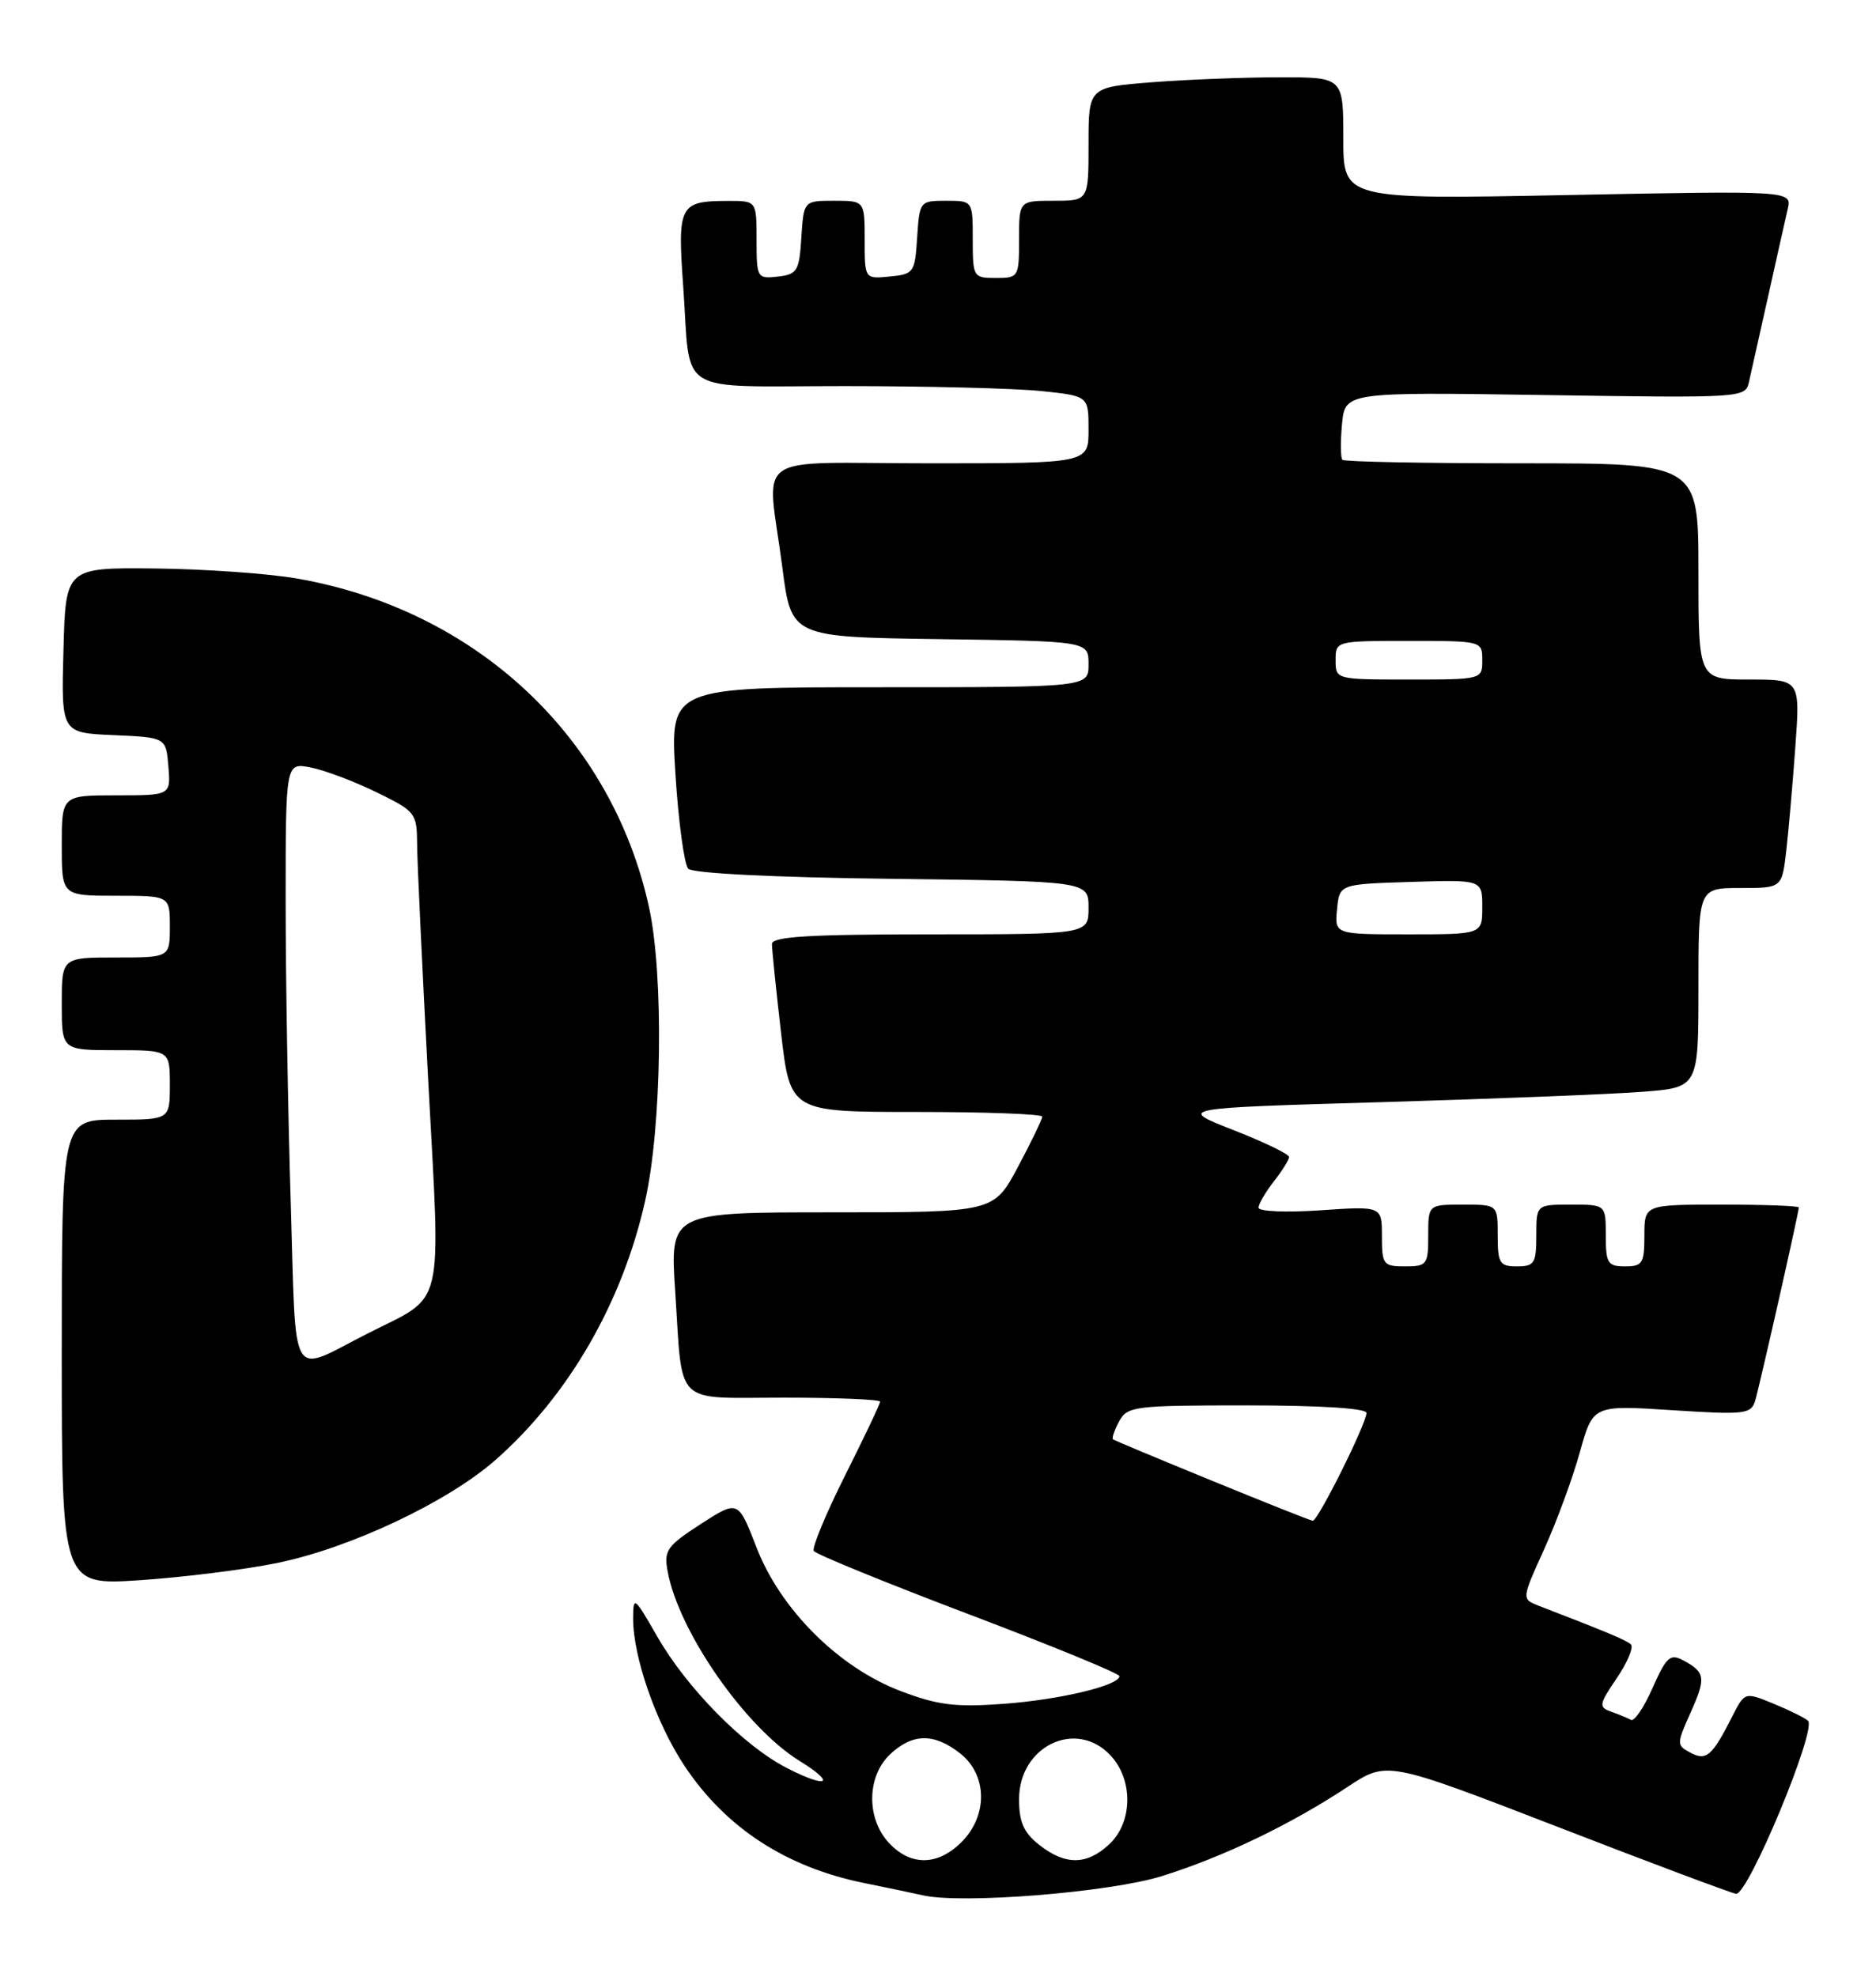 <?xml version="1.0" encoding="UTF-8" standalone="no"?>
<!DOCTYPE svg PUBLIC "-//W3C//DTD SVG 1.1//EN" "http://www.w3.org/Graphics/SVG/1.1/DTD/svg11.dtd" >
<svg xmlns="http://www.w3.org/2000/svg" xmlns:xlink="http://www.w3.org/1999/xlink" version="1.1" viewBox="0 0 243 256">
 <g >
 <path fill="currentColor"
d=" M 150.50 242.96 C 158.46 240.47 167.16 236.29 174.58 231.39 C 179.65 228.04 179.65 228.04 201.58 236.51 C 213.63 241.18 224.11 245.11 224.86 245.25 C 226.39 245.53 235.37 223.96 234.19 222.84 C 233.81 222.48 231.81 221.49 229.75 220.64 C 226.00 219.10 226.00 219.10 224.37 222.30 C 221.77 227.43 221.02 228.08 218.95 226.97 C 217.16 226.01 217.16 225.86 218.98 221.79 C 221.01 217.27 220.90 216.55 217.99 215.00 C 216.35 214.12 215.83 214.59 214.07 218.57 C 212.96 221.09 211.70 222.96 211.27 222.73 C 210.85 222.50 209.69 222.02 208.70 221.67 C 207.05 221.08 207.10 220.74 209.44 217.30 C 210.83 215.25 211.64 213.29 211.24 212.94 C 210.59 212.38 208.19 211.37 199.29 207.94 C 197.09 207.08 197.09 207.08 200.02 200.62 C 201.63 197.07 203.71 191.42 204.64 188.06 C 206.34 181.96 206.34 181.96 216.56 182.62 C 226.02 183.23 226.82 183.14 227.35 181.39 C 227.93 179.44 233.00 157.02 233.00 156.37 C 233.00 156.16 228.50 156.00 223.00 156.00 C 213.00 156.00 213.00 156.00 213.00 160.00 C 213.00 163.60 212.75 164.00 210.50 164.00 C 208.25 164.00 208.00 163.60 208.00 160.00 C 208.00 156.00 208.00 156.00 203.50 156.00 C 199.00 156.00 199.00 156.00 199.00 160.00 C 199.00 163.60 198.75 164.00 196.50 164.00 C 194.25 164.00 194.00 163.60 194.00 160.00 C 194.00 156.00 194.00 156.00 189.50 156.00 C 185.00 156.00 185.00 156.00 185.00 160.00 C 185.00 163.78 184.83 164.00 182.00 164.00 C 179.18 164.00 179.00 163.77 179.00 160.09 C 179.00 156.19 179.00 156.19 171.00 156.74 C 166.56 157.04 163.01 156.89 163.02 156.39 C 163.03 155.90 163.92 154.38 165.00 153.00 C 166.08 151.62 166.97 150.20 166.98 149.84 C 166.99 149.47 163.74 147.90 159.75 146.34 C 152.50 143.50 152.50 143.50 179.00 142.73 C 193.57 142.30 208.76 141.70 212.75 141.39 C 220.00 140.83 220.00 140.83 220.00 127.91 C 220.00 115.00 220.00 115.00 225.41 115.00 C 230.81 115.00 230.81 115.00 231.37 110.25 C 231.67 107.64 232.20 101.56 232.55 96.75 C 233.18 88.00 233.18 88.00 226.59 88.00 C 220.00 88.00 220.00 88.00 220.00 74.00 C 220.00 60.00 220.00 60.00 197.17 60.00 C 184.61 60.00 174.13 59.80 173.89 59.55 C 173.64 59.31 173.62 57.23 173.83 54.94 C 174.23 50.77 174.23 50.77 200.15 51.16 C 225.55 51.55 226.08 51.52 226.53 49.53 C 226.79 48.41 227.90 43.45 229.00 38.50 C 230.10 33.55 231.25 28.42 231.56 27.09 C 232.12 24.69 232.12 24.69 203.06 25.26 C 174.00 25.83 174.00 25.83 174.00 17.92 C 174.00 10.00 174.00 10.00 165.75 10.01 C 161.21 10.01 153.79 10.30 149.25 10.65 C 141.00 11.30 141.00 11.30 141.00 18.65 C 141.00 26.00 141.00 26.00 136.50 26.00 C 132.00 26.00 132.00 26.00 132.00 31.00 C 132.00 35.89 131.93 36.00 129.00 36.00 C 126.07 36.00 126.00 35.89 126.00 31.00 C 126.00 26.00 126.00 26.00 122.55 26.00 C 119.15 26.00 119.11 26.06 118.80 30.75 C 118.51 35.30 118.37 35.51 115.25 35.81 C 112.00 36.13 112.00 36.13 112.00 31.06 C 112.00 26.00 112.00 26.00 108.05 26.00 C 104.11 26.00 104.11 26.00 103.80 30.75 C 103.53 35.10 103.27 35.53 100.75 35.82 C 98.07 36.12 98.00 36.00 98.00 31.07 C 98.00 26.00 98.00 26.00 94.25 26.02 C 88.01 26.04 87.74 26.55 88.50 37.11 C 89.52 51.46 87.16 50.00 109.42 50.00 C 120.03 50.00 131.47 50.29 134.85 50.64 C 141.00 51.28 141.00 51.28 141.00 55.64 C 141.00 60.00 141.00 60.00 120.50 60.00 C 96.82 60.00 99.36 58.21 101.34 73.50 C 102.50 82.50 102.50 82.50 121.75 82.77 C 141.00 83.04 141.00 83.04 141.00 86.02 C 141.00 89.00 141.00 89.00 113.89 89.00 C 86.78 89.00 86.78 89.00 87.49 100.25 C 87.88 106.44 88.63 111.95 89.15 112.50 C 89.72 113.10 100.30 113.63 115.55 113.81 C 141.00 114.12 141.00 114.12 141.00 117.56 C 141.00 121.00 141.00 121.00 120.50 121.00 C 104.77 121.00 100.00 121.29 99.99 122.25 C 99.99 122.94 100.52 128.11 101.17 133.75 C 102.36 144.00 102.36 144.00 118.68 144.00 C 127.66 144.00 135.00 144.27 135.00 144.61 C 135.00 144.95 133.59 147.87 131.86 151.11 C 128.72 157.00 128.72 157.00 107.75 157.00 C 86.78 157.00 86.78 157.00 87.46 167.25 C 88.46 182.33 87.10 181.00 101.57 181.00 C 108.41 181.00 114.00 181.23 114.00 181.52 C 114.00 181.81 111.96 186.10 109.47 191.06 C 106.98 196.03 105.15 200.43 105.41 200.85 C 105.67 201.27 114.68 204.95 125.44 209.03 C 136.20 213.11 145.00 216.72 145.00 217.06 C 145.00 218.27 137.33 220.11 130.00 220.65 C 123.80 221.11 121.50 220.83 116.70 219.01 C 108.66 215.97 101.10 208.45 97.98 200.37 C 95.61 194.25 95.61 194.25 90.76 197.37 C 86.38 200.21 85.98 200.78 86.48 203.50 C 87.93 211.34 96.54 223.70 103.58 228.05 C 108.36 231.00 107.21 231.66 101.96 228.98 C 96.37 226.13 88.97 218.63 85.12 211.91 C 82.16 206.75 82.02 206.64 82.01 209.57 C 81.99 214.55 84.98 223.13 88.65 228.66 C 94.00 236.72 101.84 241.82 112.00 243.87 C 115.03 244.48 118.40 245.19 119.50 245.44 C 124.53 246.61 143.73 245.07 150.50 242.96 Z  M 35.85 202.42 C 45.31 200.50 57.99 194.52 64.19 189.06 C 73.66 180.72 80.61 168.69 83.57 155.50 C 85.74 145.85 85.99 126.29 84.07 117.50 C 79.23 95.38 61.63 78.95 38.46 74.92 C 34.75 74.27 26.49 73.69 20.10 73.62 C 8.50 73.50 8.50 73.50 8.22 84.20 C 7.93 94.91 7.93 94.91 14.72 95.20 C 21.50 95.50 21.50 95.50 21.81 99.25 C 22.12 103.00 22.12 103.00 15.06 103.00 C 8.00 103.00 8.00 103.00 8.00 109.50 C 8.00 116.00 8.00 116.00 15.00 116.00 C 22.00 116.00 22.00 116.00 22.00 120.00 C 22.00 124.00 22.00 124.00 15.00 124.00 C 8.00 124.00 8.00 124.00 8.00 130.00 C 8.00 136.00 8.00 136.00 15.00 136.00 C 22.00 136.00 22.00 136.00 22.00 140.50 C 22.00 145.00 22.00 145.00 15.00 145.00 C 8.00 145.00 8.00 145.00 8.00 175.15 C 8.00 205.30 8.00 205.30 18.10 204.64 C 23.65 204.27 31.64 203.28 35.85 202.42 Z  M 115.17 238.69 C 112.19 235.51 112.26 230.04 115.31 227.17 C 118.22 224.45 120.99 224.42 124.37 227.07 C 127.90 229.86 127.99 235.10 124.55 238.55 C 121.46 241.63 117.99 241.68 115.17 238.69 Z  M 134.63 238.93 C 132.60 237.33 132.00 235.97 132.00 233.00 C 132.00 226.12 139.38 222.58 143.83 227.31 C 146.81 230.49 146.74 235.96 143.69 238.83 C 140.78 241.55 138.01 241.58 134.63 238.93 Z  M 157.00 191.76 C 150.12 188.95 144.35 186.53 144.17 186.41 C 143.99 186.28 144.34 185.23 144.95 184.09 C 146.01 182.11 146.88 182.00 161.54 182.00 C 170.98 182.00 177.00 182.38 177.00 182.98 C 177.00 184.36 170.69 197.01 170.04 196.94 C 169.74 196.91 163.88 194.58 157.00 191.76 Z  M 173.19 117.75 C 173.50 114.50 173.50 114.50 182.75 114.21 C 192.00 113.92 192.00 113.92 192.00 117.46 C 192.00 121.00 192.00 121.00 182.44 121.00 C 172.87 121.00 172.87 121.00 173.19 117.75 Z  M 173.00 85.50 C 173.00 83.01 173.03 83.00 182.50 83.00 C 191.97 83.00 192.00 83.01 192.00 85.50 C 192.00 87.99 191.97 88.00 182.50 88.00 C 173.03 88.00 173.00 87.99 173.00 85.50 Z  M 37.66 155.75 C 37.30 144.16 37.00 126.59 37.00 116.71 C 37.00 98.75 37.00 98.75 40.25 99.39 C 42.04 99.74 45.86 101.18 48.75 102.59 C 53.83 105.06 54.00 105.29 54.03 109.32 C 54.04 111.62 54.70 125.42 55.47 140.00 C 57.09 170.21 57.72 167.58 47.70 172.65 C 37.33 177.91 38.40 179.71 37.66 155.75 Z "/>
</g>
</svg>